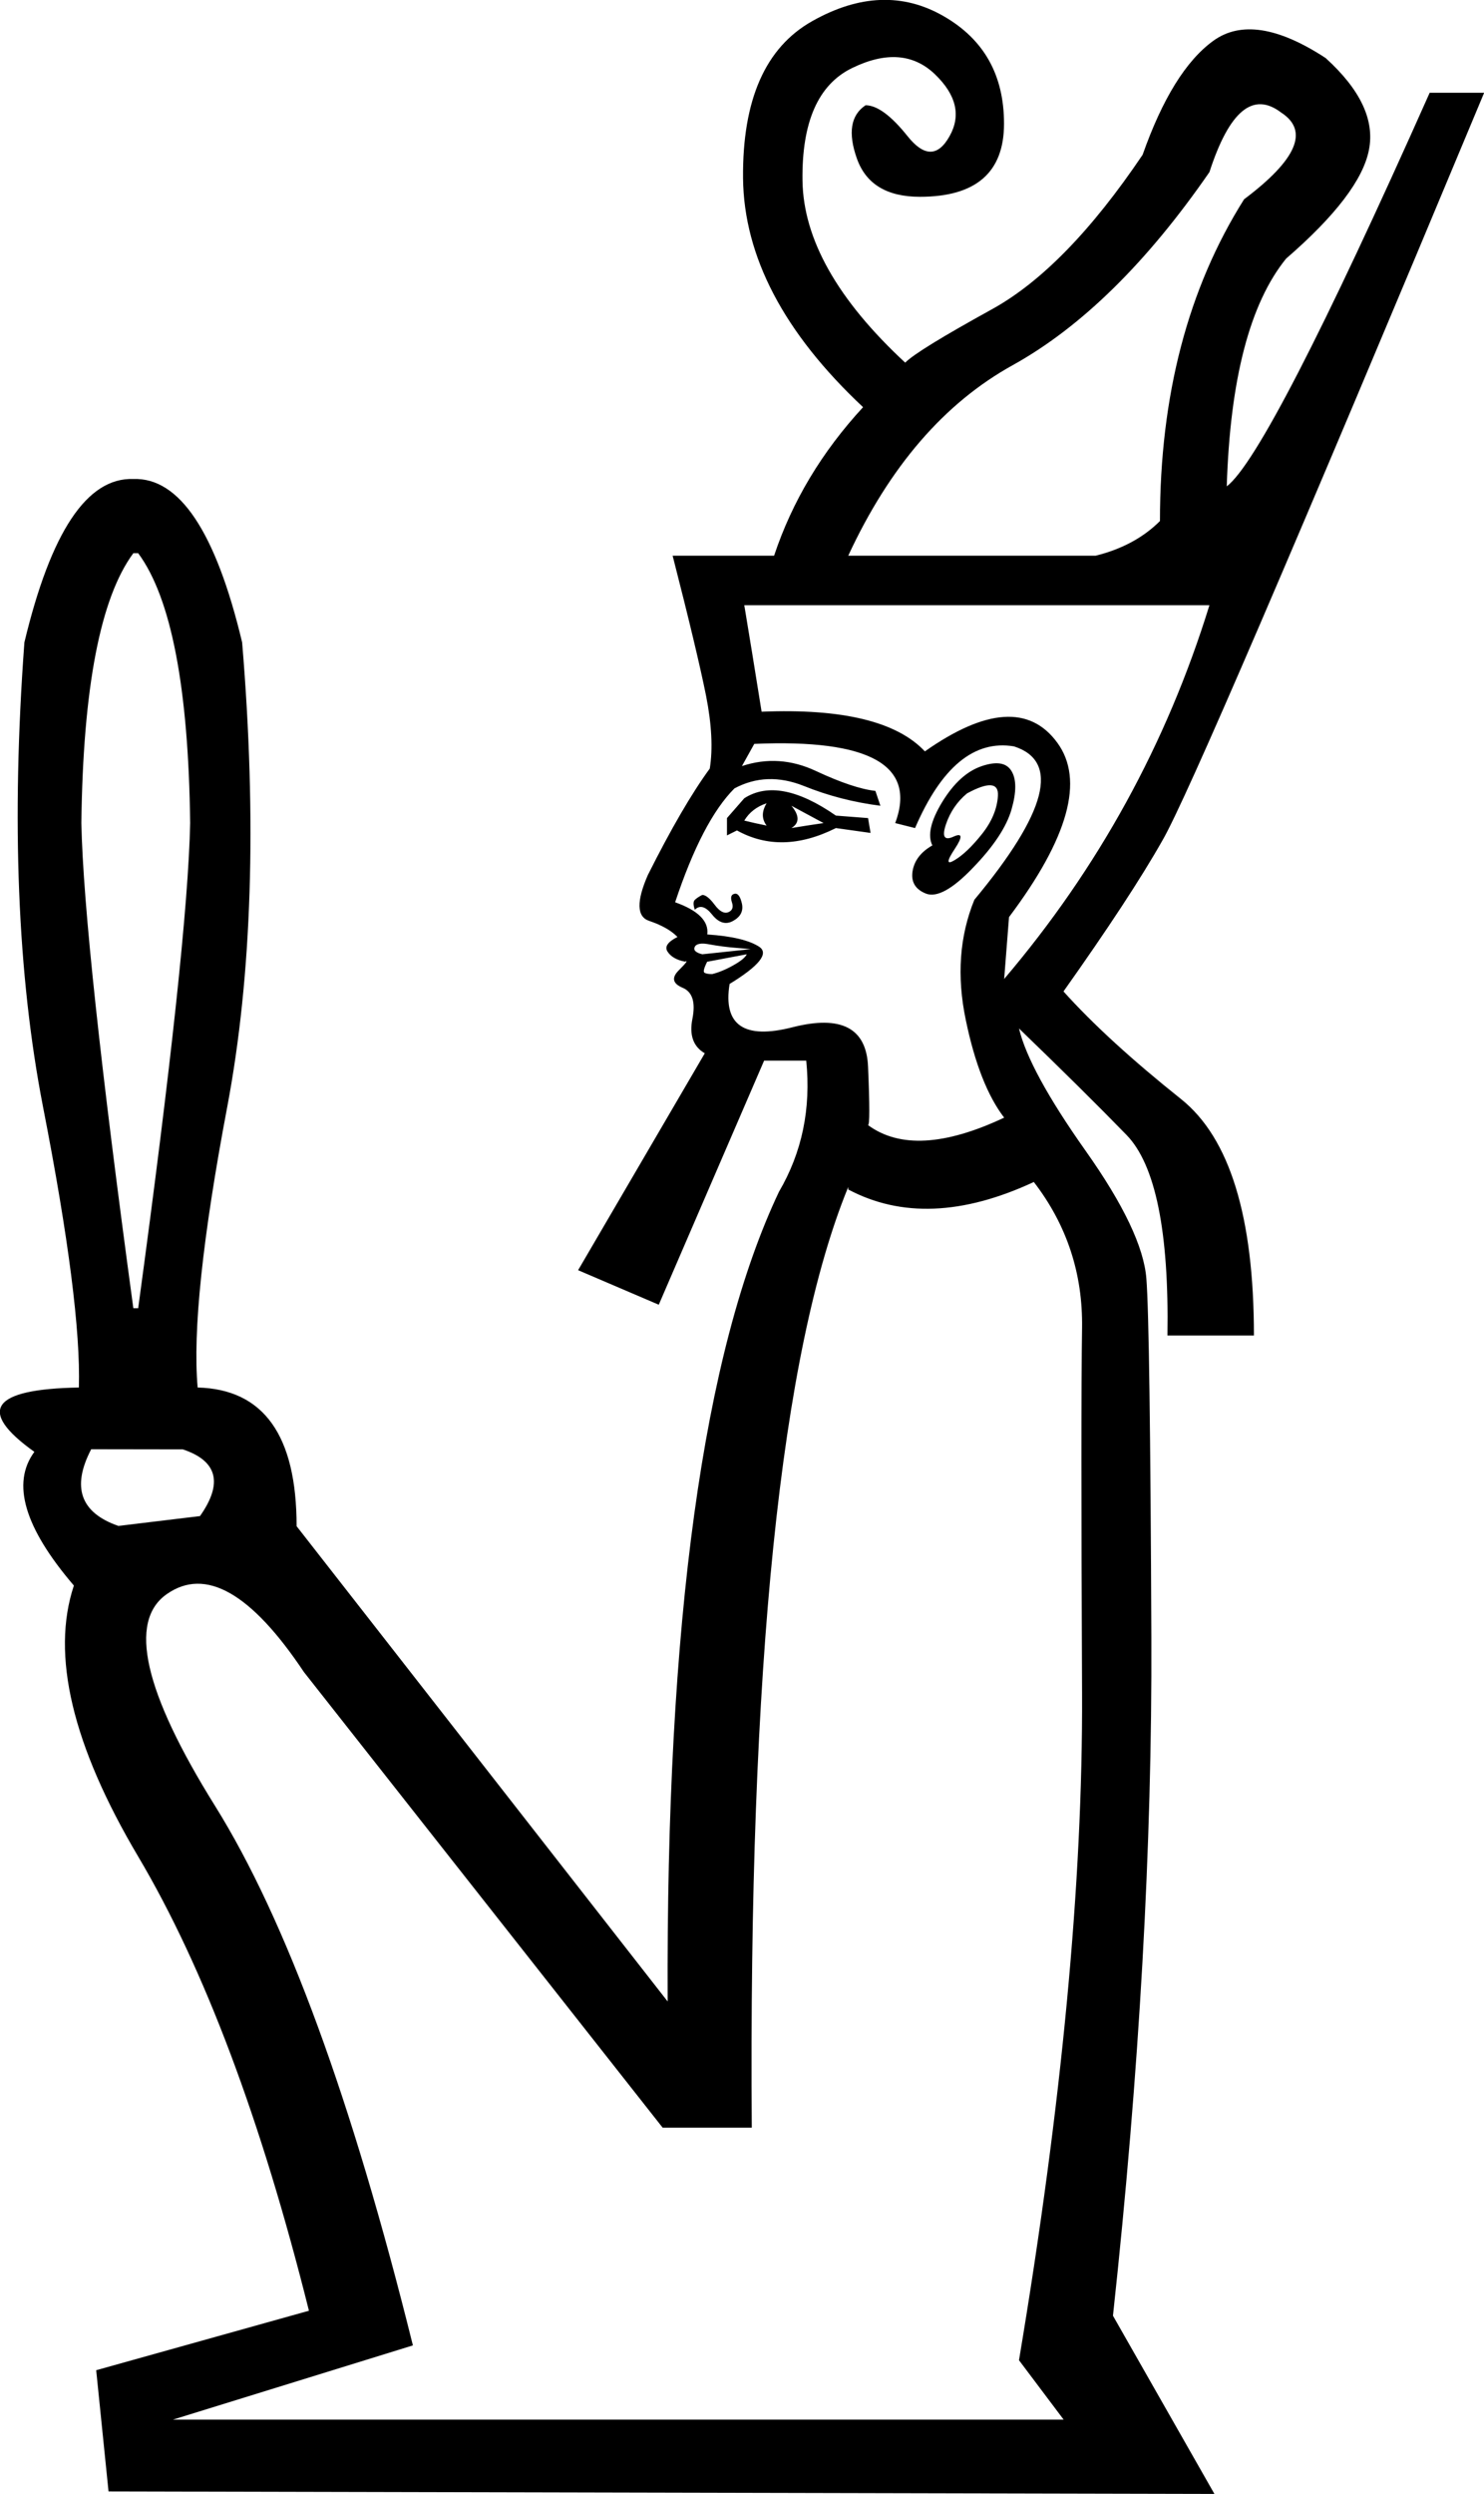 <?xml version="1.0" encoding="UTF-8" standalone="no"?>
<svg
   width="10.707"
   height="17.983"
   version="1.1"
   id="svg1"
   sodipodi:docname="1369C.svg"
   inkscape:version="1.4.2 (f4327f4, 2025-05-13)"
   xmlns:inkscape="http://www.inkscape.org/namespaces/inkscape"
   xmlns:sodipodi="http://sodipodi.sourceforge.net/DTD/sodipodi-0.dtd"
   xmlns="http://www.w3.org/2000/svg"
   xmlns:svg="http://www.w3.org/2000/svg">
  <defs
     id="defs1" />
  <sodipodi:namedview
     id="namedview1"
     pagecolor="#ffffff"
     bordercolor="#666666"
     borderopacity="1.0"
     inkscape:showpageshadow="2"
     inkscape:pageopacity="0.0"
     inkscape:pagecheckerboard="0"
     inkscape:deskcolor="#d1d1d1"
     showguides="true"
     inkscape:zoom="64"
     inkscape:cx="8.8828125"
     inkscape:cy="8.4765625"
     inkscape:window-width="1680"
     inkscape:window-height="998"
     inkscape:window-x="-8"
     inkscape:window-y="-8"
     inkscape:window-maximized="1"
     inkscape:current-layer="svg1">
    <sodipodi:guide
       position="5.513,10.335"
       orientation="1,0"
       id="guide1"
       inkscape:locked="false" />
    <sodipodi:guide
       position="5.513,10.335"
       orientation="0,-1"
       id="guide2"
       inkscape:locked="false" />
  </sodipodi:namedview>
  <path
     style="fill:#000000;stroke:none"
     d="m 7.352,17.019 c 0.309,-1.844 0.461,-3.448 0.455,-4.81 -0.006,-1.363 -0.006,-2.24 0,-2.633 C 7.813,9.183 7.697,8.832 7.459,8.523 6.947,8.761 6.501,8.779 6.12,8.577 V 8.559 C 5.632,9.749 5.4,12.01 5.424,15.342 H 4.781 L 2.193,12.057 C 1.812,11.486 1.482,11.299 1.203,11.495 c -0.28,0.196 -0.164,0.705 0.348,1.526 0.512,0.821 0.988,2.118 1.428,3.891 l -1.731,0.535 h 6.426 z m -6.694,-6.569 c -0.143,0.274 -0.077,0.458 0.196,0.553 l 0.589,-0.071 C 1.61,10.695 1.569,10.534 1.319,10.451 Z M 7.245,7.059 C 7.923,6.262 8.417,5.364 8.726,4.364 H 5.37 c 0.036,0.214 0.077,0.47 0.125,0.768 0.583,-0.024 0.976,0.071 1.178,0.286 C 7.114,5.108 7.432,5.087 7.628,5.355 7.825,5.623 7.709,6.042 7.28,6.613 Z M 6.727,6.096 C 6.691,6.024 6.715,5.92 6.798,5.783 6.882,5.646 6.977,5.56 7.084,5.524 c 0.107,-0.036 0.178,-0.024 0.214,0.036 0.036,0.059 0.036,0.152 0,0.277 C 7.262,5.962 7.17,6.102 7.021,6.256 6.873,6.411 6.76,6.473 6.682,6.444 6.605,6.414 6.572,6.36 6.584,6.283 6.596,6.206 6.644,6.143 6.727,6.096 Z m 0.25,-0.375 c -0.071,0.059 -0.122,0.134 -0.152,0.223 -0.03,0.089 -0.012,0.119 0.054,0.089 0.065,-0.03 0.068,3e-7 0.009,0.089 -0.059,0.089 -0.059,0.116 0,0.08 C 6.947,6.167 7.013,6.104 7.084,6.015 7.155,5.926 7.194,5.834 7.2,5.739 7.206,5.643 7.132,5.637 6.977,5.721 Z M 5.245,6.024 V 5.899 L 5.37,5.756 C 5.537,5.649 5.757,5.691 6.031,5.881 L 6.263,5.899 6.281,6.006 6.031,5.971 C 5.769,6.102 5.531,6.107 5.317,5.988 Z M 5.37,5.917 c 0.048,0.012 0.101,0.024 0.161,0.036 -0.036,-0.048 -0.036,-0.101 0,-0.161 -0.071,0.024 -0.125,0.065 -0.161,0.125 z M 5.71,5.971 c 0.071,-0.012 0.149,-0.024 0.232,-0.036 L 5.71,5.81 c 0.059,0.071 0.059,0.125 0,0.161 z M 5.013,6.56 c -0.012,-0.036 -0.012,-0.059 0,-0.071 0.012,-0.012 0.03,-0.024 0.054,-0.036 0.024,0 0.054,0.024 0.089,0.071 0.036,0.048 0.068,0.065 0.098,0.054 0.03,-0.012 0.039,-0.036 0.027,-0.071 -0.012,-0.036 -0.006,-0.057 0.018,-0.062 0.024,-0.006 0.042,0.018 0.054,0.071 C 5.364,6.569 5.344,6.61 5.29,6.64 5.237,6.67 5.186,6.655 5.138,6.595 5.091,6.536 5.049,6.524 5.013,6.56 Z m 0.375,0.321 -0.286,0.054 c -0.024,0.048 -0.03,0.074 -0.018,0.08 0.012,0.006 0.03,0.009 0.054,0.009 C 5.186,7.012 5.237,6.991 5.29,6.961 5.344,6.931 5.376,6.905 5.388,6.881 Z M 5.406,6.845 c 0.024,0 -0.003,-0.003 -0.08,-0.009 C 5.248,6.83 5.18,6.821 5.121,6.81 5.061,6.798 5.025,6.804 5.013,6.827 c -0.012,0.024 0.006,0.042 0.054,0.054 z M 7.905,4.007 C 8.095,3.96 8.25,3.876 8.369,3.757 8.369,2.853 8.571,2.079 8.976,1.437 9.357,1.151 9.446,0.943 9.244,0.812 9.041,0.657 8.869,0.8 8.726,1.241 8.274,1.895 7.801,2.359 7.307,2.633 6.813,2.906 6.418,3.365 6.12,4.007 Z M 6.263,8.113 C 6.489,8.279 6.816,8.261 7.245,8.059 7.126,7.904 7.033,7.669 6.968,7.354 6.902,7.039 6.923,6.75 7.03,6.488 7.554,5.858 7.649,5.489 7.316,5.382 7.03,5.334 6.792,5.53 6.602,5.971 L 6.459,5.935 C 6.614,5.518 6.275,5.328 5.442,5.364 L 5.353,5.524 c 0.178,-0.059 0.357,-0.048 0.535,0.036 0.178,0.083 0.321,0.131 0.428,0.143 L 6.352,5.81 C 6.162,5.786 5.977,5.739 5.799,5.667 5.62,5.596 5.454,5.602 5.299,5.685 5.144,5.84 5.002,6.113 4.871,6.506 c 0.167,0.059 0.244,0.137 0.232,0.232 0.178,0.012 0.303,0.042 0.375,0.089 0.071,0.048 -1e-6,0.137 -0.214,0.268 -0.048,0.297 0.104,0.402 0.455,0.312 0.351,-0.089 0.533,0.006 0.544,0.286 0.012,0.28 0.012,0.419 0,0.419 z M 0.569,10.005 C 0.581,9.6 0.495,8.925 0.31,7.979 0.126,7.033 0.081,5.917 0.176,4.632 0.367,3.835 0.628,3.442 0.962,3.454 1.295,3.442 1.557,3.835 1.747,4.632 1.854,5.917 1.818,7.033 1.64,7.979 1.461,8.925 1.39,9.6 1.426,10.005 c 0.476,0.012 0.714,0.345 0.714,1 l 2.677,3.427 C 4.805,11.694 5.073,9.749 5.62,8.594 5.787,8.309 5.852,7.994 5.817,7.648 H 5.513 L 4.753,9.408 4.171,9.159 5.085,7.595 C 5.002,7.547 4.972,7.464 4.996,7.345 5.019,7.226 4.996,7.152 4.924,7.122 4.853,7.092 4.844,7.05 4.897,6.997 4.951,6.943 4.966,6.923 4.942,6.934 4.883,6.923 4.841,6.899 4.817,6.863 4.793,6.827 4.817,6.792 4.888,6.756 4.841,6.708 4.772,6.67 4.683,6.64 4.594,6.61 4.591,6.5 4.674,6.31 4.841,5.977 4.99,5.721 5.121,5.542 5.144,5.399 5.135,5.224 5.094,5.016 5.052,4.807 4.972,4.471 4.853,4.007 H 5.585 C 5.716,3.614 5.93,3.258 6.227,2.936 5.656,2.401 5.367,1.85 5.361,1.285 5.356,0.72 5.522,0.342 5.861,0.152 6.2,-0.039 6.516,-0.051 6.807,0.116 c 0.292,0.167 0.437,0.425 0.437,0.776 0,0.351 -0.202,0.527 -0.607,0.527 -0.238,0 -0.39,-0.092 -0.455,-0.277 C 6.117,0.958 6.138,0.83 6.245,0.759 c 0.083,0 0.184,0.074 0.303,0.223 0.119,0.149 0.22,0.149 0.303,0 C 6.935,0.833 6.9,0.684 6.745,0.535 6.59,0.387 6.391,0.372 6.147,0.491 5.903,0.61 5.784,0.881 5.79,1.303 5.796,1.725 6.043,2.163 6.531,2.615 6.59,2.555 6.798,2.428 7.155,2.231 7.512,2.035 7.875,1.663 8.244,1.116 8.387,0.711 8.557,0.437 8.753,0.295 8.949,0.152 9.22,0.193 9.565,0.419 9.815,0.646 9.919,0.866 9.877,1.08 9.836,1.294 9.636,1.556 9.279,1.865 9.018,2.187 8.875,2.734 8.851,3.507 9.053,3.353 9.541,2.407 10.315,0.669 h 0.393 C 9.327,3.977 8.554,5.774 8.387,6.06 8.232,6.334 7.994,6.696 7.673,7.149 7.887,7.387 8.17,7.645 8.521,7.925 8.872,8.205 9.047,8.773 9.047,9.63 H 8.423 C 8.435,8.88 8.336,8.398 8.128,8.184 7.92,7.97 7.661,7.714 7.352,7.416 c 0.048,0.202 0.208,0.497 0.482,0.884 0.274,0.387 0.419,0.693 0.437,0.919 0.018,0.226 0.03,1.089 0.036,2.588 0.006,1.499 -0.086,3.13 -0.277,4.891 L 8.762,17.983 0.783,17.965 0.694,17.091 2.229,16.662 C 1.884,15.282 1.473,14.19 0.997,13.387 0.521,12.584 0.367,11.932 0.533,11.433 0.176,11.016 0.081,10.695 0.248,10.469 -0.169,10.171 -0.062,10.016 0.569,10.005 Z M 0.962,3.989 C 0.724,4.311 0.599,4.959 0.587,5.935 0.599,6.518 0.724,7.684 0.962,9.433 H 0.997 C 1.235,7.684 1.36,6.518 1.372,5.935 1.36,4.959 1.235,4.311 0.997,3.989 Z"
     id="path1"
     sodipodi:nodetypes="cssccccccssccccccccccccccscccsssssssccsssssscccccccccccccccccccscssssssscccscsccssscccccccsccccsccccccsccscccscssccscccscccccccccssscscsccscccsssssscssssscscscsccccccsccscssscccccscccccccccc" />
</svg>
